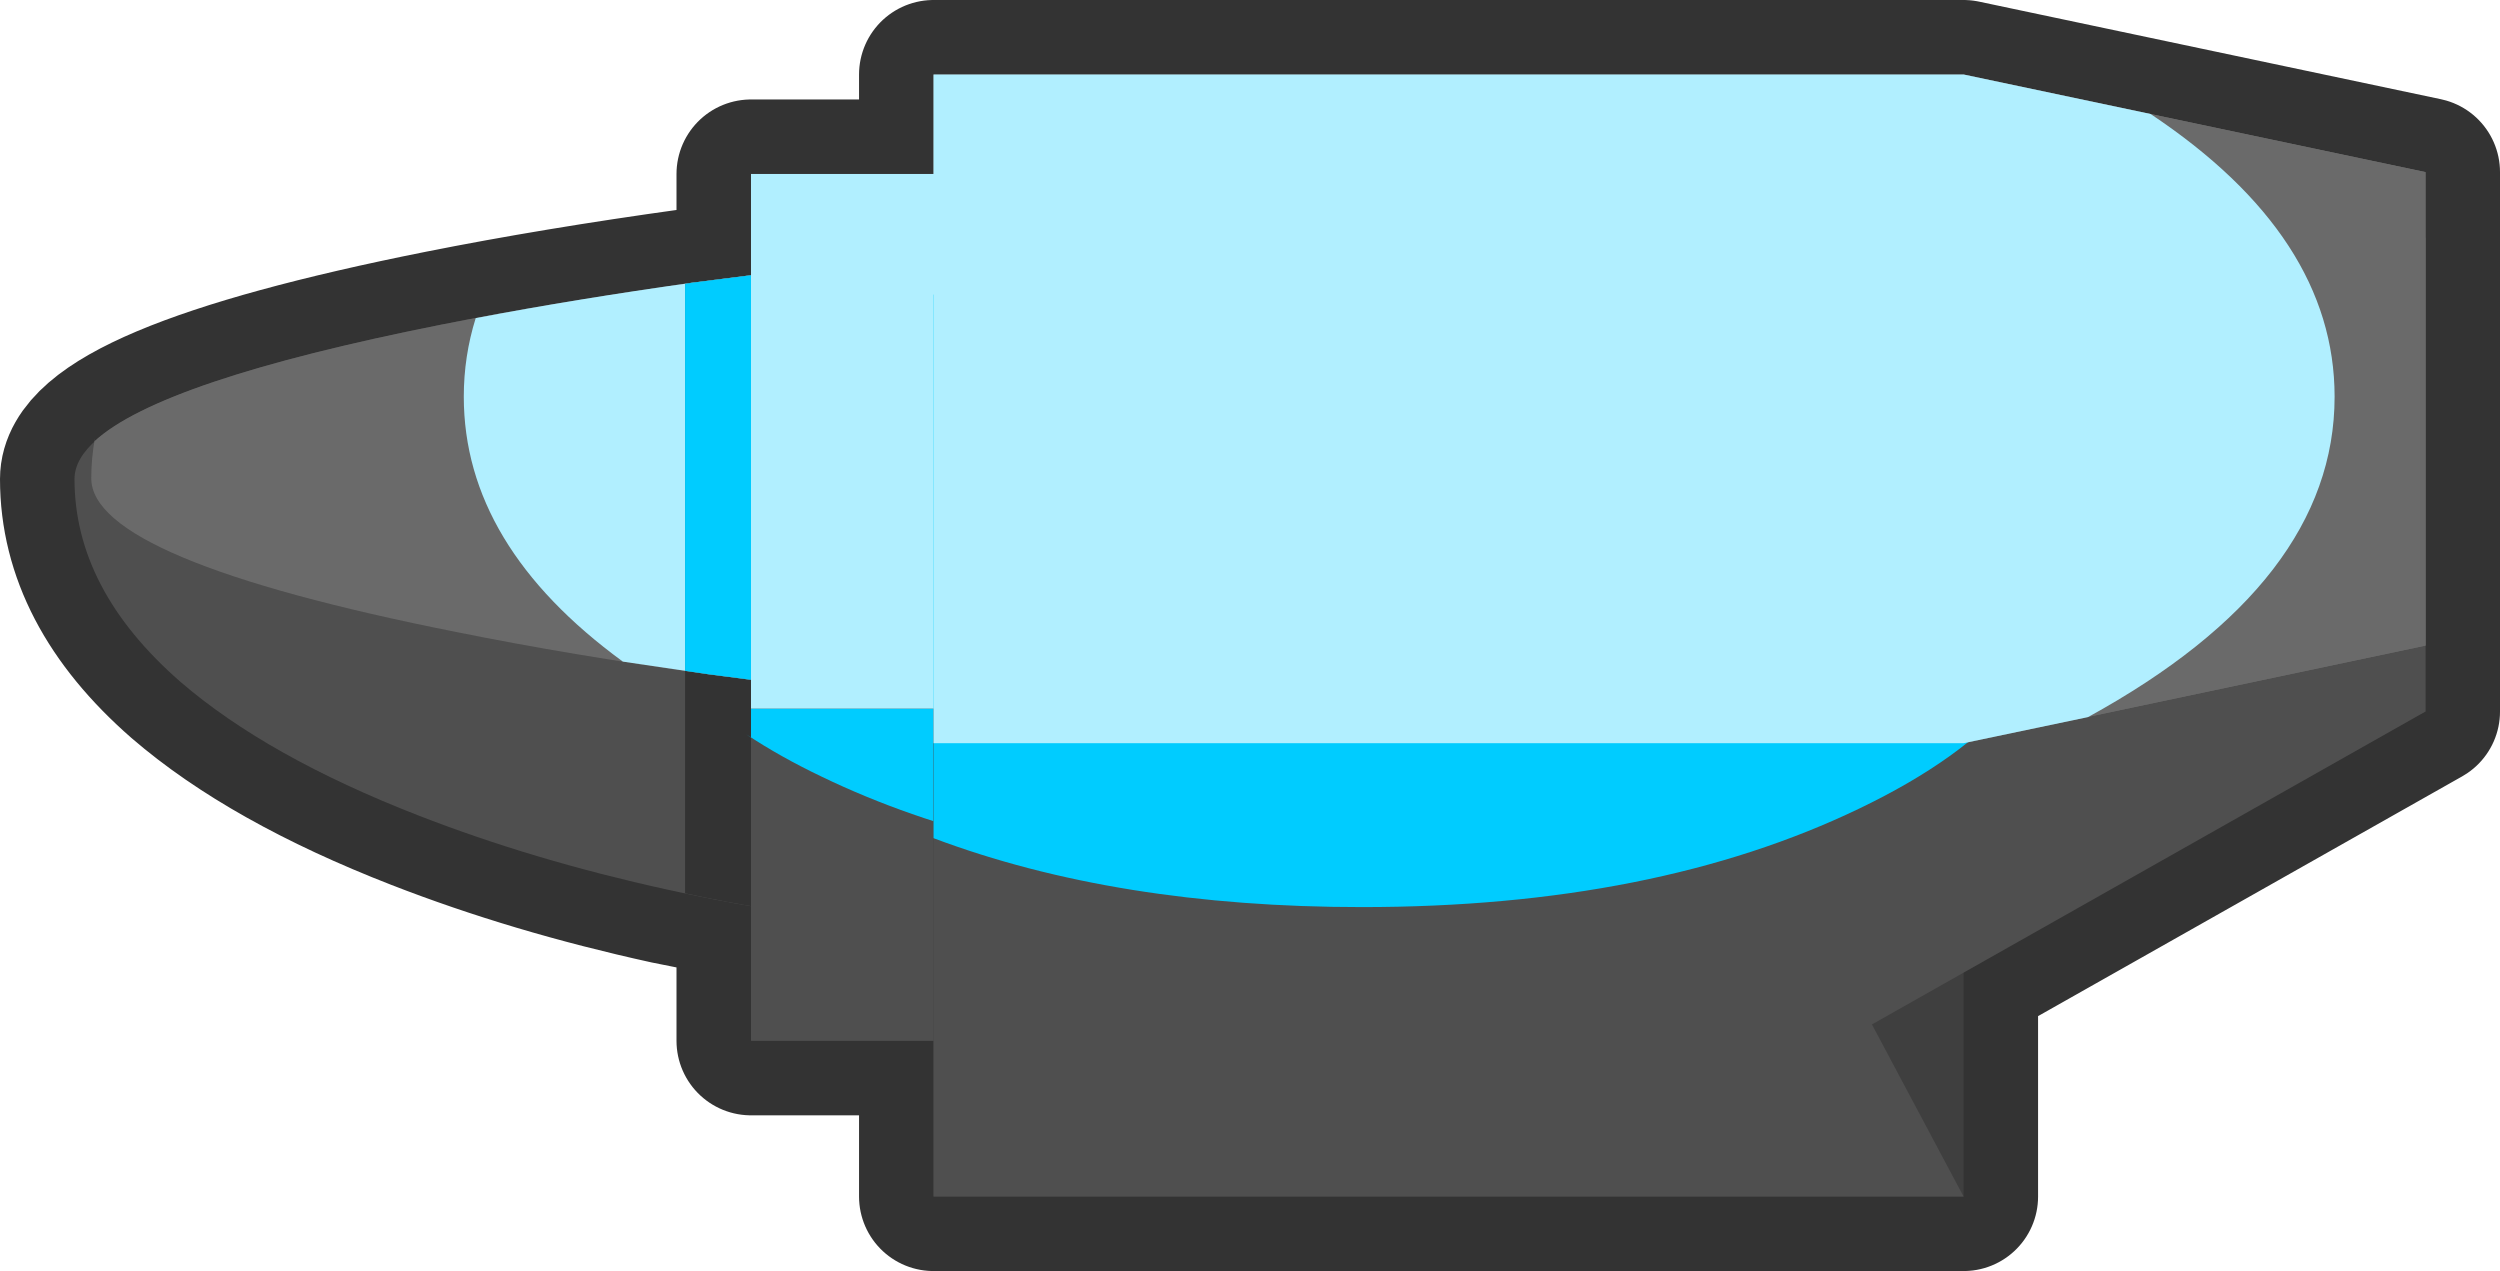 <?xml version="1.0" encoding="UTF-8" standalone="no"?>
<svg xmlns:xlink="http://www.w3.org/1999/xlink" height="170.6px" width="335.55px" xmlns="http://www.w3.org/2000/svg">
  <g transform="matrix(1.0, 0.0, 0.0, 1.0, 167.8, 85.3)">
    <path d="M157.75 1.35 L157.75 10.2 95.75 45.25 83.45 52.2 95.75 75.3 89.45 75.3 12.2 75.3 -12.95 75.3 -42.5 75.3 -42.5 54.4 -67.0 54.4 -67.0 36.35 -78.25 34.1 Q-96.25 30.15 -111.65 24.15 -131.95 16.25 -143.6 6.2 -157.8 -6.2 -157.8 -21.0 -157.8 -31.9 -108.7 -41.7 -93.4 -44.75 -75.0 -47.3 L-67.0 -48.35 -67.0 9.8 -42.5 9.8 -42.5 14.45 95.75 14.45 157.75 1.35" fill="#4f4f4f" fill-rule="evenodd" stroke="none"/>
    <path d="M-67.0 -48.35 L-67.0 -61.95 -42.5 -61.95 -42.5 -75.3 95.75 -75.3 157.75 -62.2 157.75 -53.4 157.75 1.35 95.75 14.45 -42.5 14.45 -42.5 9.8 -67.0 9.8 -67.0 -48.35" fill="#6a6a6a" fill-rule="evenodd" stroke="none"/>
    <path d="M95.75 45.25 L95.75 75.3 83.45 52.2 95.75 45.25" fill="#333333" fill-rule="evenodd" stroke="none"/>
    <path d="M157.75 1.35 L157.75 10.2 95.75 45.25 95.75 75.3 89.45 75.3 12.2 75.3 -12.95 75.3 -42.5 75.3 -42.5 54.4 -67.0 54.4 -67.0 36.35 -78.25 34.1 Q-96.25 30.15 -111.65 24.15 -131.95 16.25 -143.6 6.2 -157.8 -6.2 -157.8 -21.0 -157.8 -31.9 -108.7 -41.7 -93.4 -44.75 -75.0 -47.3 L-67.0 -48.35 -67.0 -61.95 -42.5 -61.95 -42.5 -75.3 95.75 -75.3 157.75 -62.2 157.75 -53.4 157.75 1.35 95.75 14.45 -42.5 14.45 -42.5 9.8 -67.0 9.8 -67.0 -48.35 M95.75 45.25 L83.45 52.2 95.75 75.3" fill="none" stroke="#333333" stroke-linecap="round" stroke-linejoin="round" stroke-width="20.0"/>
    <path d="M-58.5 -35.8 Q-57.3 -19.5 -56.7 -6.05 -54.7 37.15 -59.6 37.15 -64.35 37.15 -78.25 34.1 -96.25 30.15 -111.65 24.15 -131.95 16.25 -143.6 6.2 -157.8 -6.2 -157.8 -21.0 -157.8 -31.9 -108.7 -41.7 -93.4 -44.75 -75.0 -47.3 L-59.6 -49.3 -58.5 -35.8" fill="#4f4f4f" fill-rule="evenodd" stroke="none"/>
    <path d="M-58.5 -35.8 Q-57.3 -19.55 -56.7 -6.05 L-56.55 -2.7 -57.35 7.2 -72.7 5.2 Q-91.1 2.65 -106.45 -0.45 -155.55 -10.2 -155.55 -21.1 -155.55 -23.85 -155.05 -26.5 L-155.15 -26.05 Q-146.35 -34.2 -108.7 -41.7 -93.35 -44.75 -74.95 -47.35 L-59.6 -49.3 -58.5 -35.8" fill="#6a6a6a" fill-rule="evenodd" stroke="none"/>
    <path d="M-75.85 -17.35 L-57.25 -17.35 -56.7 -6.05 Q-54.7 37.15 -59.6 37.15 -63.95 37.15 -75.85 34.6 L-75.85 -17.35" fill="#333333" fill-rule="evenodd" stroke="none"/>
    <path d="M-103.95 -42.6 Q-90.55 -45.15 -74.95 -47.35 L-59.6 -49.3 -58.5 -35.8 Q-57.3 -19.55 -56.7 -6.05 L-56.55 -2.7 -57.35 7.2 -72.7 5.2 -84.2 3.5 Q-105.55 -12.1 -105.55 -32.05 -105.55 -37.5 -103.95 -42.6" fill="#b1efff" fill-rule="evenodd" stroke="none"/>
    <path d="M-58.5 -35.8 Q-57.3 -19.55 -56.7 -6.05 L-56.55 -2.7 -57.35 7.2 -72.7 5.2 -75.85 4.75 -75.85 -47.2 -74.95 -47.35 -59.6 -49.3 -58.5 -35.8" fill="#4f4f4f" fill-rule="evenodd" stroke="none"/>
    <path d="M-2.65 -17.35 L-2.65 54.4 -67.0 54.4 -67.0 -17.35 -2.65 -17.35" fill="#4f4f4f" fill-rule="evenodd" stroke="none"/>
    <path d="M-2.65 -17.35 L-2.65 31.9 Q-34.3 30.15 -57.5 18.95 -63.15 16.25 -67.65 13.25 L-67.0 13.7 -67.0 -17.35 -2.65 -17.35" fill="#00ccff" fill-rule="evenodd" stroke="none"/>
    <path d="M-2.65 -61.95 L-2.65 9.8 -67.0 9.8 -67.0 -61.95 -2.65 -61.95" fill="#6a6a6a" fill-rule="evenodd" stroke="none"/>
    <path d="M-42.5 -66.5 L95.75 -66.5 157.75 -53.4 157.75 10.2 95.75 39.9 95.75 75.3 89.45 75.3 12.2 75.3 -12.95 75.3 -42.5 75.3 -42.5 52.15 -42.5 -45.15 -42.5 -66.5" fill="#3f3f3f" fill-rule="evenodd" stroke="none"/>
    <path d="M-42.5 -66.5 L95.75 -66.5 157.75 -53.4 157.75 10.2 83.45 52.2 95.75 75.3 89.45 75.3 12.2 75.3 -12.95 75.3 -42.5 75.3 -42.5 52.15 -42.5 -45.15 -42.5 -66.5" fill="#4f4f4f" fill-rule="evenodd" stroke="none"/>
    <path d="M95.75 -75.3 L157.75 -62.2 157.75 1.35 95.75 14.45 -42.5 14.45 -42.5 -75.3 95.75 -75.3" fill="#6a6a6a" fill-rule="evenodd" stroke="none"/>
    <path d="M107.05 -46.7 L107.05 -14.2 63.4 -14.2 63.4 -46.7 107.05 -46.7" fill="#4f4f4f" fill-rule="evenodd" stroke="none"/>
    <path d="M107.05 -14.2 L63.4 -14.2 63.4 -24.15 107.05 -24.15 107.05 -14.2" fill="#3f3f3f" fill-rule="evenodd" stroke="none"/>
    <path d="M95.75 -75.3 L157.75 -62.2 157.75 1.35 95.75 14.45 -42.5 14.45 -42.5 -75.3 95.75 -75.3" fill="#6a6a6a" fill-rule="evenodd" stroke="none"/>
    <path d="M-58.5 -35.8 Q-57.3 -19.55 -56.7 -6.05 L-56.55 -2.7 -57.35 7.2 -72.7 5.2 -75.85 4.75 -75.85 -47.2 -74.95 -47.35 -59.6 -49.3 -58.5 -35.8" fill="#00ccff" fill-rule="evenodd" stroke="none"/>
    <path d="M-2.65 -61.95 L-2.65 9.8 -67.0 9.8 -67.0 -61.95 -2.65 -61.95" fill="#b1efff" fill-rule="evenodd" stroke="none"/>
    <path d="M109.3 -9.3 Q109.3 10.0 81.8 23.2 54.3 36.45 15.0 36.45 -17.9 36.45 -42.5 27.2 L-42.5 -45.15 -42.5 -45.75 Q-17.9 -55.0 15.0 -55.0 54.3 -55.0 81.8 -41.8 109.3 -28.55 109.3 -9.3" fill="#00ccff" fill-rule="evenodd" stroke="none"/>
    <path d="M120.85 -70.0 Q145.55 -53.55 145.55 -32.05 145.55 -7.2 112.45 10.95 L95.75 14.45 -42.5 14.45 -42.5 -75.3 95.75 -75.3 120.85 -70.0" fill="#b1efff" fill-rule="evenodd" stroke="none"/>
  </g>
</svg>
